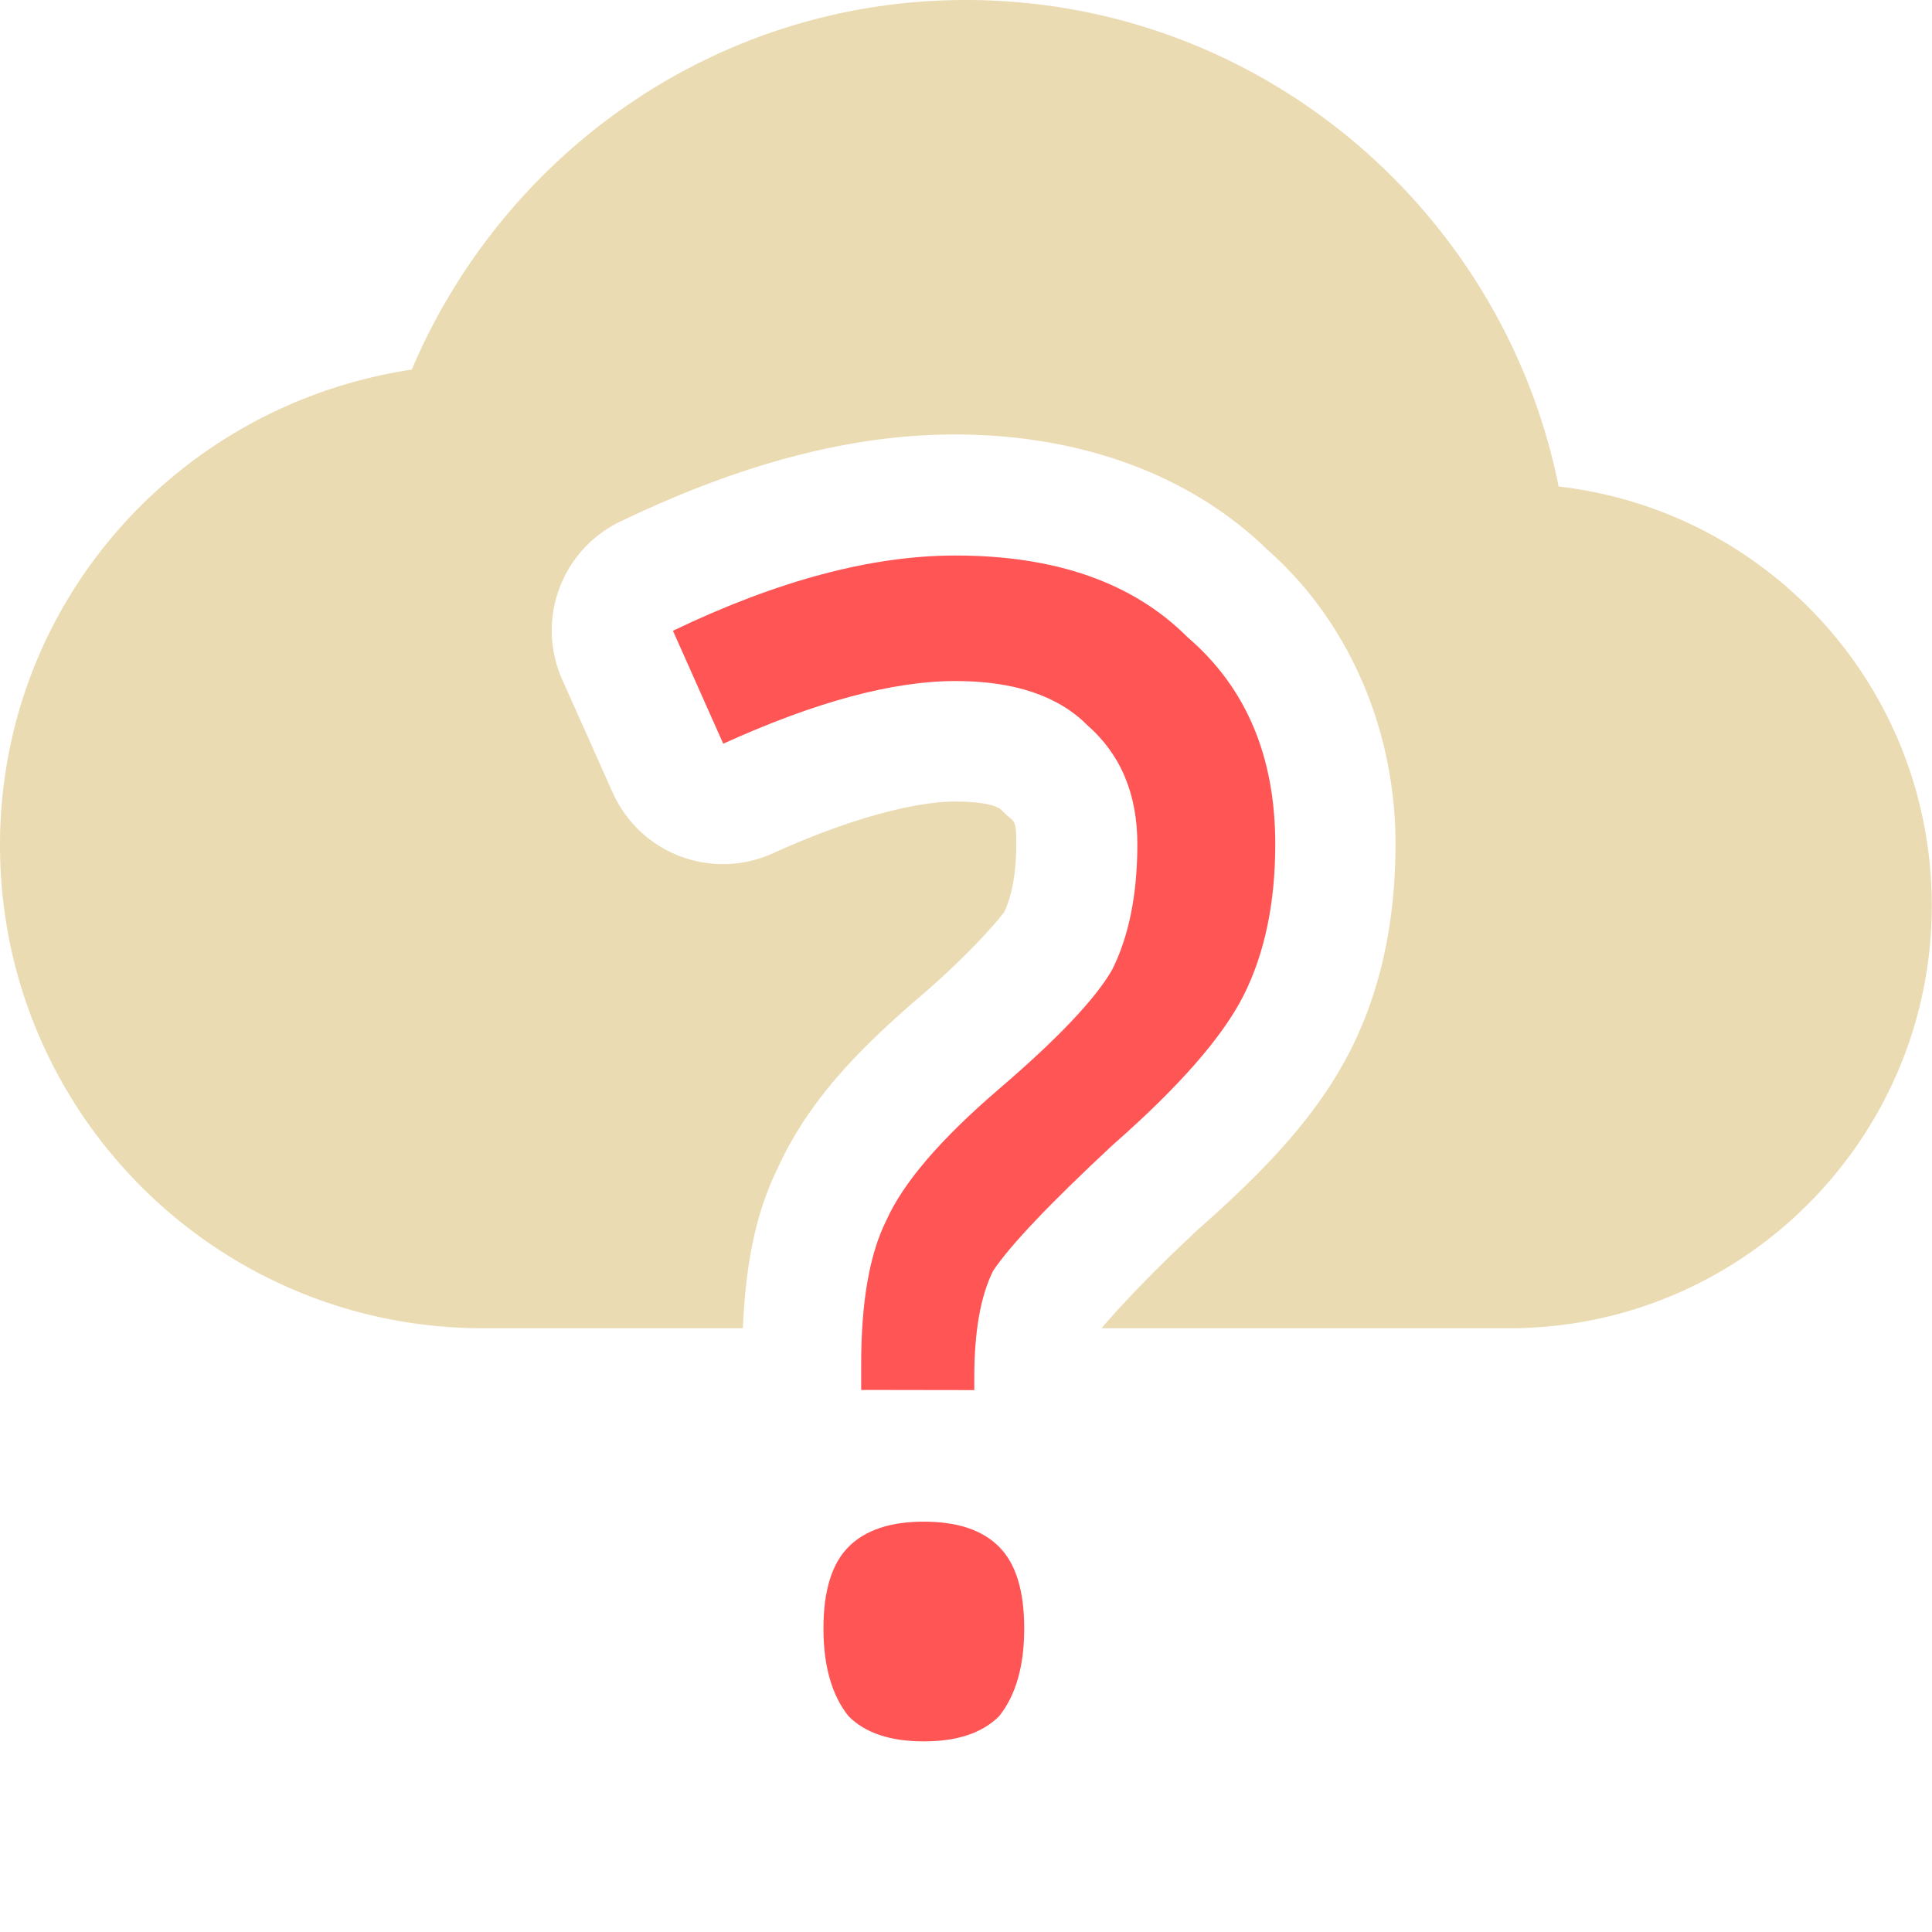 <svg width="16" height="16" version="1.1" xmlns="http://www.w3.org/2000/svg">
 <path d="m8 0c-2.07 0-3.83 1.27-4.59 3.061-1.93 0.29-3.41 1.929-3.41 3.939 0 2.21 1.79 4 4 4h2.152c0.022-0.473 0.087-0.911 0.285-1.318 0.248-0.547 0.647-0.97 1.184-1.43 0.434-0.372 0.672-0.664 0.697-0.701 0.047-0.102 0.098-0.272 0.098-0.562 0-0.193-0.012-0.18-0.076-0.236a1 1 0 0 1-0.047-0.045c-0.007-0.007-0.067-0.07-0.385-0.07-0.297-1e-7 -0.826 0.119-1.51 0.43a1 1 0 0 1-1.324-0.504l-0.418-0.936a1 1 0 0 1 0.482-1.309c0.96-0.461 1.877-0.721 2.769-0.721 0.997 0 1.924 0.308 2.59 0.955 0.682 0.603 1.06 1.501 1.06 2.436 0 0.604-0.109 1.18-0.365 1.693-0.281 0.561-0.724 1.022-1.328 1.551l0.025-0.02c-0.457 0.427-0.705 0.713-0.766 0.787h3.375c1.93 0 3.5-1.57 3.5-3.5 0-1.8-1.35-3.271-3.09-3.471-0.46-2.29-2.48-4.029-4.91-4.029zm1.658 5.248c0.009 0.008 0.005 0.023 0.014 0.031 0.01 0.009 0.025 0.004 0.035 0.014l-0.049-0.045z" fill="#ebdbb2"/>
 <g transform="matrix(1.426 0 0 1.426 -3.241 -5.748)" fill="#f55" aria-label="?">
  <path d="m7.274 12.103v-0.146q0-0.547 0.146-0.838 0.146-0.328 0.656-0.765 0.51-0.437 0.656-0.692 0.146-0.292 0.146-0.729 0-0.437-0.292-0.692-0.255-0.255-0.765-0.255-0.547 0-1.348 0.364l-0.292-0.656q0.911-0.437 1.64-0.437 0.875 0 1.348 0.474 0.51 0.437 0.51 1.202 0 0.51-0.182 0.875-0.182 0.364-0.765 0.875-0.547 0.51-0.692 0.729-0.109 0.219-0.109 0.619v0.073zm0.947 1.385q0 0.328-0.146 0.51-0.146 0.146-0.437 0.146-0.292 0-0.437-0.146-0.146-0.182-0.146-0.51t0.146-0.474q0.146-0.146 0.437-0.146 0.292 0 0.437 0.146 0.146 0.146 0.146 0.474z" fill="#f55"/>
 </g>
</svg>
